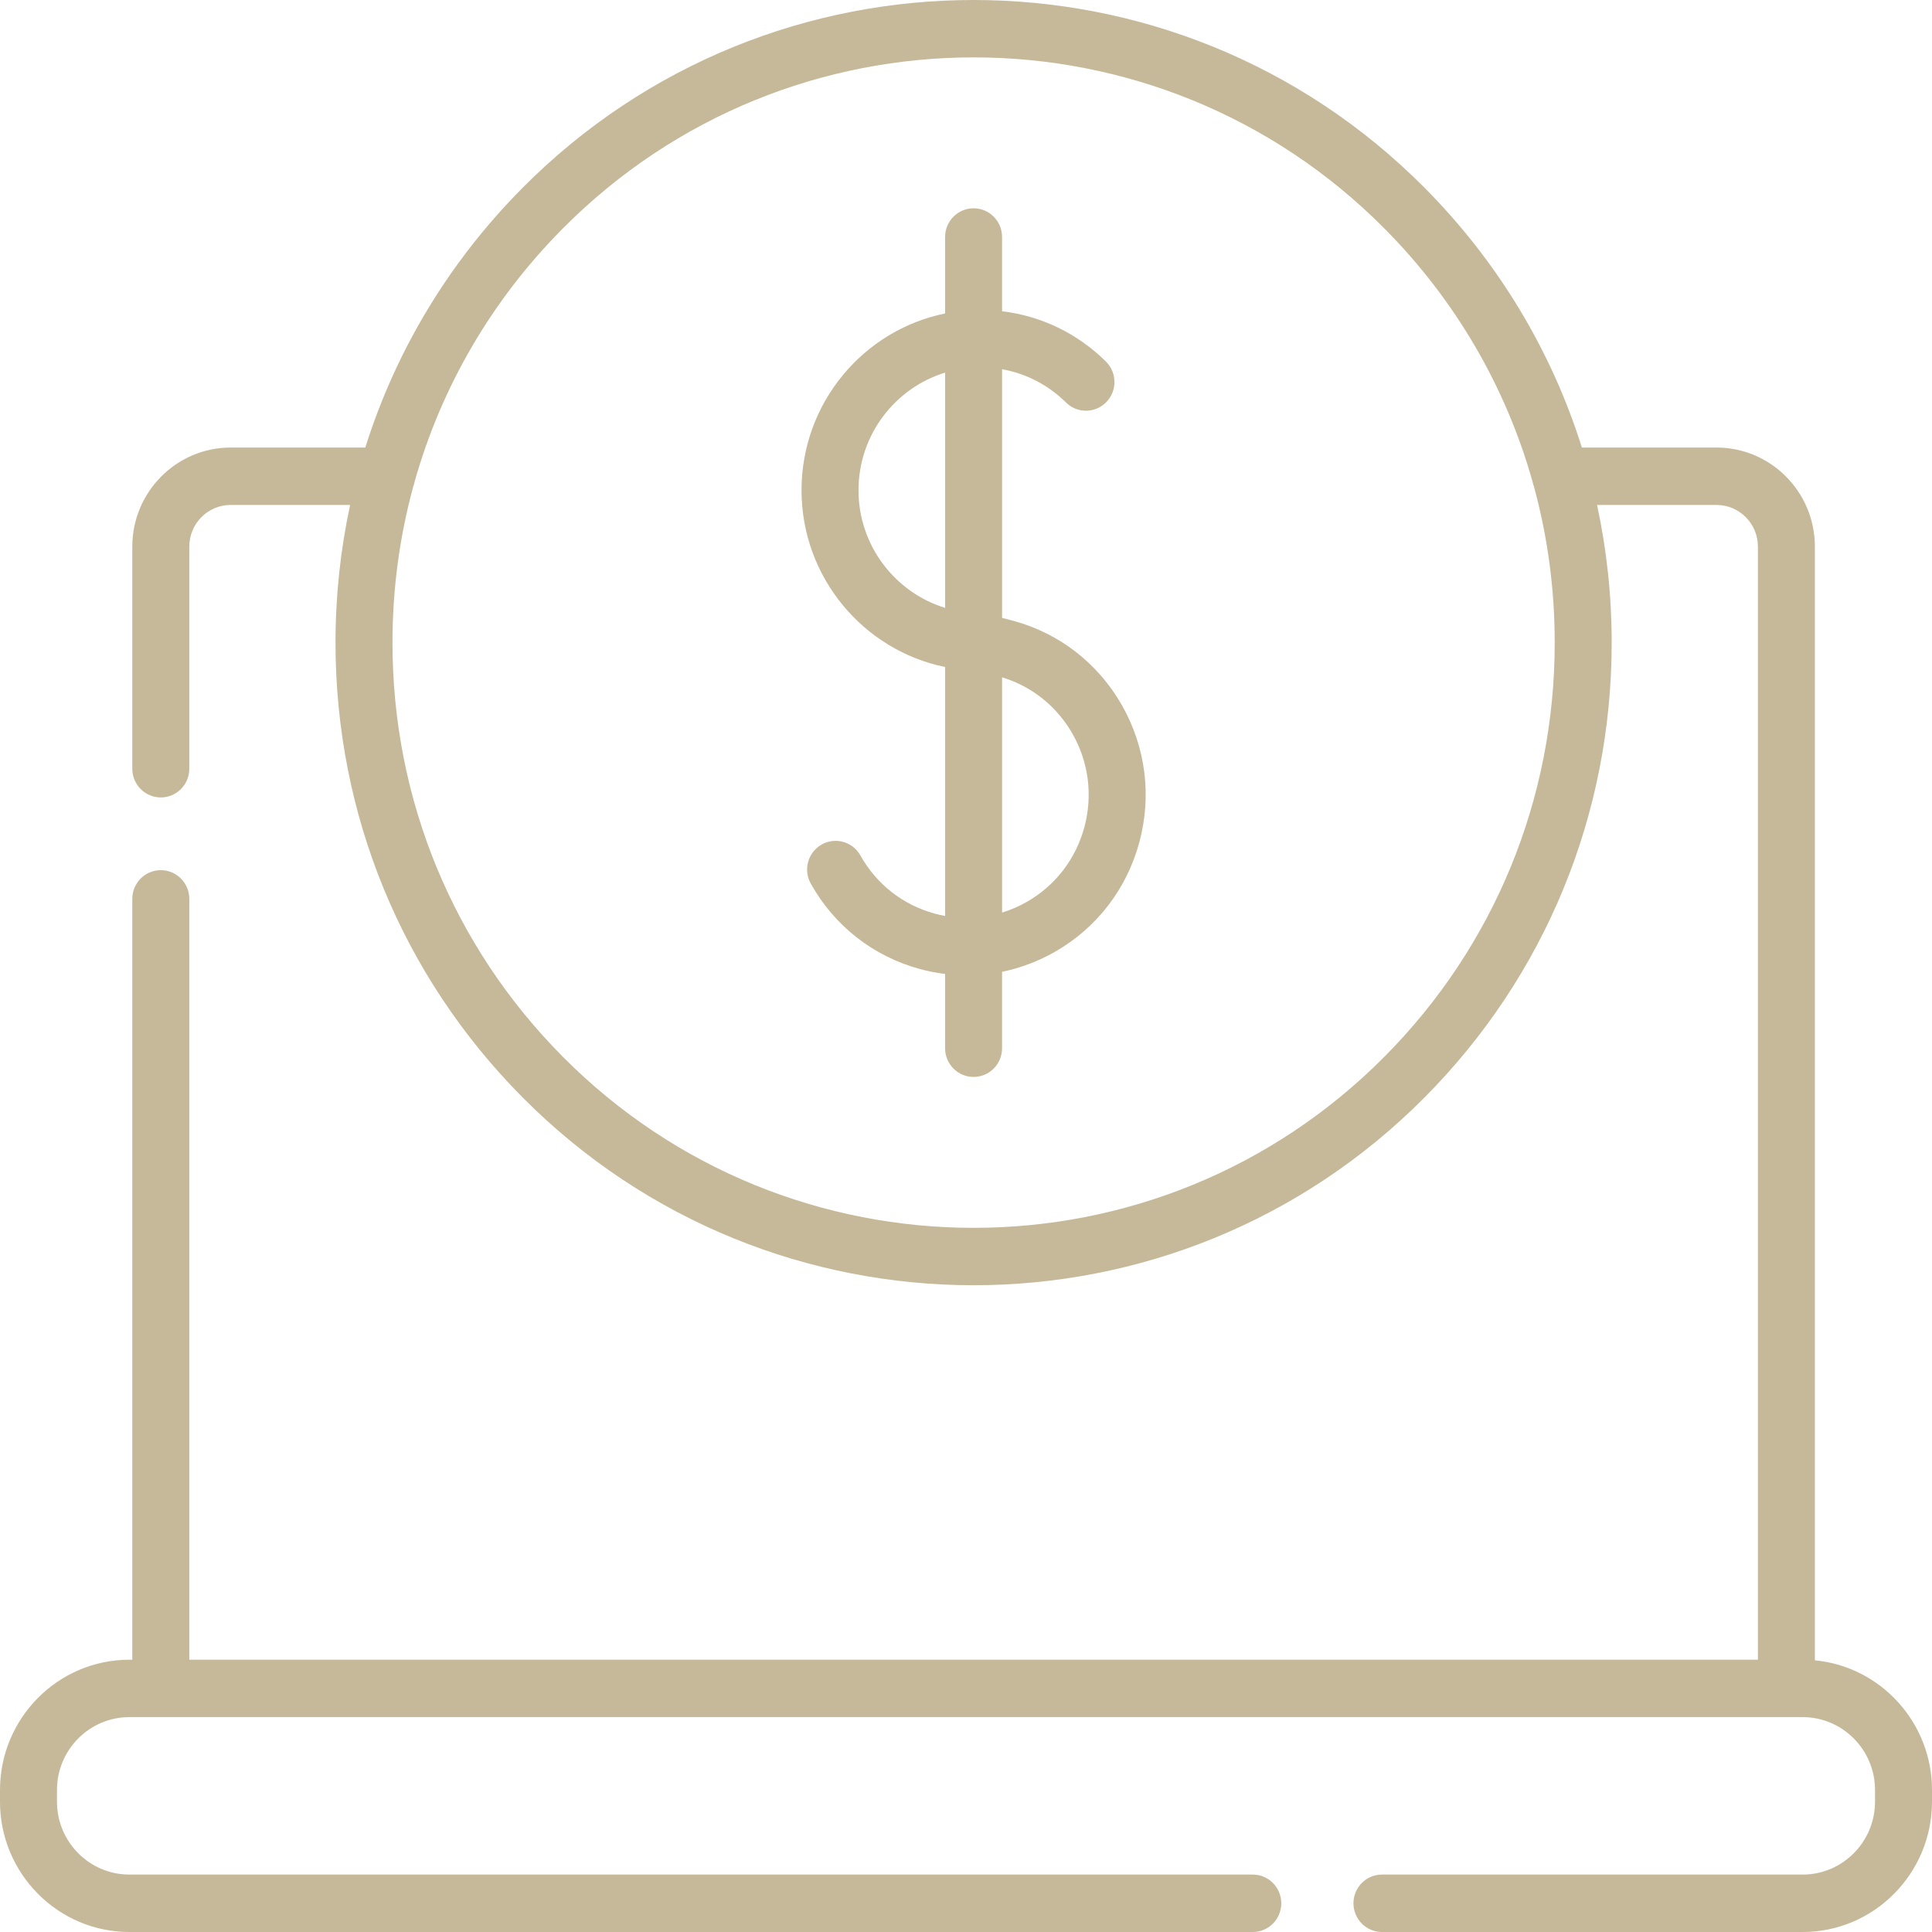 <svg width="100" height="100" viewBox="0 0 100 100" fill="none" xmlns="http://www.w3.org/2000/svg">
<path d="M52.469 32.138C52.434 32.128 51.868 31.982 51.868 31.982V19.112C53.111 19.334 54.259 19.925 55.176 20.833C55.757 21.408 56.69 21.4 57.261 20.815C57.832 20.23 57.824 19.289 57.243 18.714C55.77 17.255 53.892 16.353 51.867 16.11V12.267C51.867 11.446 51.208 10.781 50.393 10.781C49.578 10.781 48.918 11.446 48.918 12.267V16.225C44.685 17.085 41.487 20.861 41.487 25.376C41.487 29.88 44.689 33.662 48.918 34.524V47.409C48.734 47.376 48.551 47.335 48.368 47.285C46.729 46.834 45.368 45.767 44.535 44.279C44.135 43.564 43.236 43.311 42.526 43.714C41.817 44.117 41.566 45.024 41.966 45.738C43.189 47.923 45.187 49.49 47.592 50.151C48.031 50.272 48.474 50.357 48.918 50.412V54.256C48.918 55.077 49.578 55.742 50.393 55.742C51.207 55.742 51.867 55.077 51.867 54.256V50.299C52.824 50.103 53.755 49.754 54.627 49.252C56.776 48.015 58.318 46.009 58.97 43.603C59.622 41.197 59.304 38.679 58.077 36.514C56.85 34.349 54.859 32.795 52.469 32.138ZM44.436 25.376C44.436 22.51 46.328 20.081 48.919 19.287V31.464C46.33 30.669 44.436 28.236 44.436 25.376ZM56.125 42.821C55.681 44.461 54.629 45.829 53.164 46.672C52.749 46.91 52.314 47.097 51.868 47.235V35.058C53.418 35.531 54.71 36.566 55.517 37.989C56.353 39.464 56.569 41.181 56.125 42.821Z" fill="#B3A278" fill-opacity="0.75"/>
<path d="M93.938 85.938V28.292C93.938 25.465 91.655 23.165 88.848 23.165H81.878C80.301 18.151 77.544 13.557 73.747 9.731C60.87 -3.244 39.917 -3.244 27.039 9.731C23.242 13.557 20.485 18.151 18.908 23.165H11.939C9.132 23.165 6.848 25.465 6.848 28.292V39.79C6.848 40.61 7.508 41.276 8.323 41.276C9.137 41.276 9.798 40.61 9.798 39.79V28.292C9.798 27.103 10.758 26.136 11.939 26.136H18.122C17.623 28.451 17.366 30.837 17.366 33.262C17.366 42.151 20.801 50.507 27.039 56.792C33.478 63.28 41.935 66.524 50.393 66.524C58.851 66.524 67.308 63.28 73.747 56.792C79.985 50.507 83.421 42.151 83.421 33.262C83.421 30.837 83.163 28.451 82.664 26.136H88.847C90.028 26.136 90.989 27.103 90.989 28.292V85.907H9.798V46.525C9.798 45.705 9.137 45.039 8.323 45.039C7.508 45.039 6.848 45.705 6.848 46.525V85.907H6.695C3.003 85.907 3.05176e-05 88.933 3.05176e-05 92.652V93.254C3.05176e-05 96.974 3.003 100 6.695 100H64.845C65.659 100 66.319 99.335 66.319 98.514C66.319 97.693 65.659 97.028 64.845 97.028H6.695C4.63 97.028 2.949 95.335 2.949 93.254V92.652C2.949 90.571 4.63 88.878 6.695 88.878H93.305C95.371 88.878 97.051 90.571 97.051 92.652V93.254C97.051 95.335 95.371 97.028 93.305 97.028H71.53C70.715 97.028 70.055 97.693 70.055 98.514C70.055 99.335 70.715 100 71.53 100H93.305C96.997 100 100 96.974 100 93.254V92.652C100 89.148 97.334 86.26 93.938 85.938ZM71.662 54.691C59.934 66.507 40.852 66.507 29.125 54.691C23.443 48.967 20.315 41.357 20.315 33.262C20.315 30.491 20.682 27.777 21.392 25.175C21.421 25.097 21.445 25.015 21.461 24.931C22.844 20.028 25.449 15.535 29.125 11.832C34.988 5.924 42.691 2.97 50.393 2.97C58.096 2.97 65.798 5.924 71.662 11.832C75.337 15.535 77.942 20.029 79.325 24.931C79.341 25.015 79.365 25.097 79.395 25.175C80.105 27.777 80.472 30.491 80.472 33.262C80.472 41.357 77.343 48.968 71.662 54.691Z" fill="#B3A278" fill-opacity="0.75"/>
</svg>
